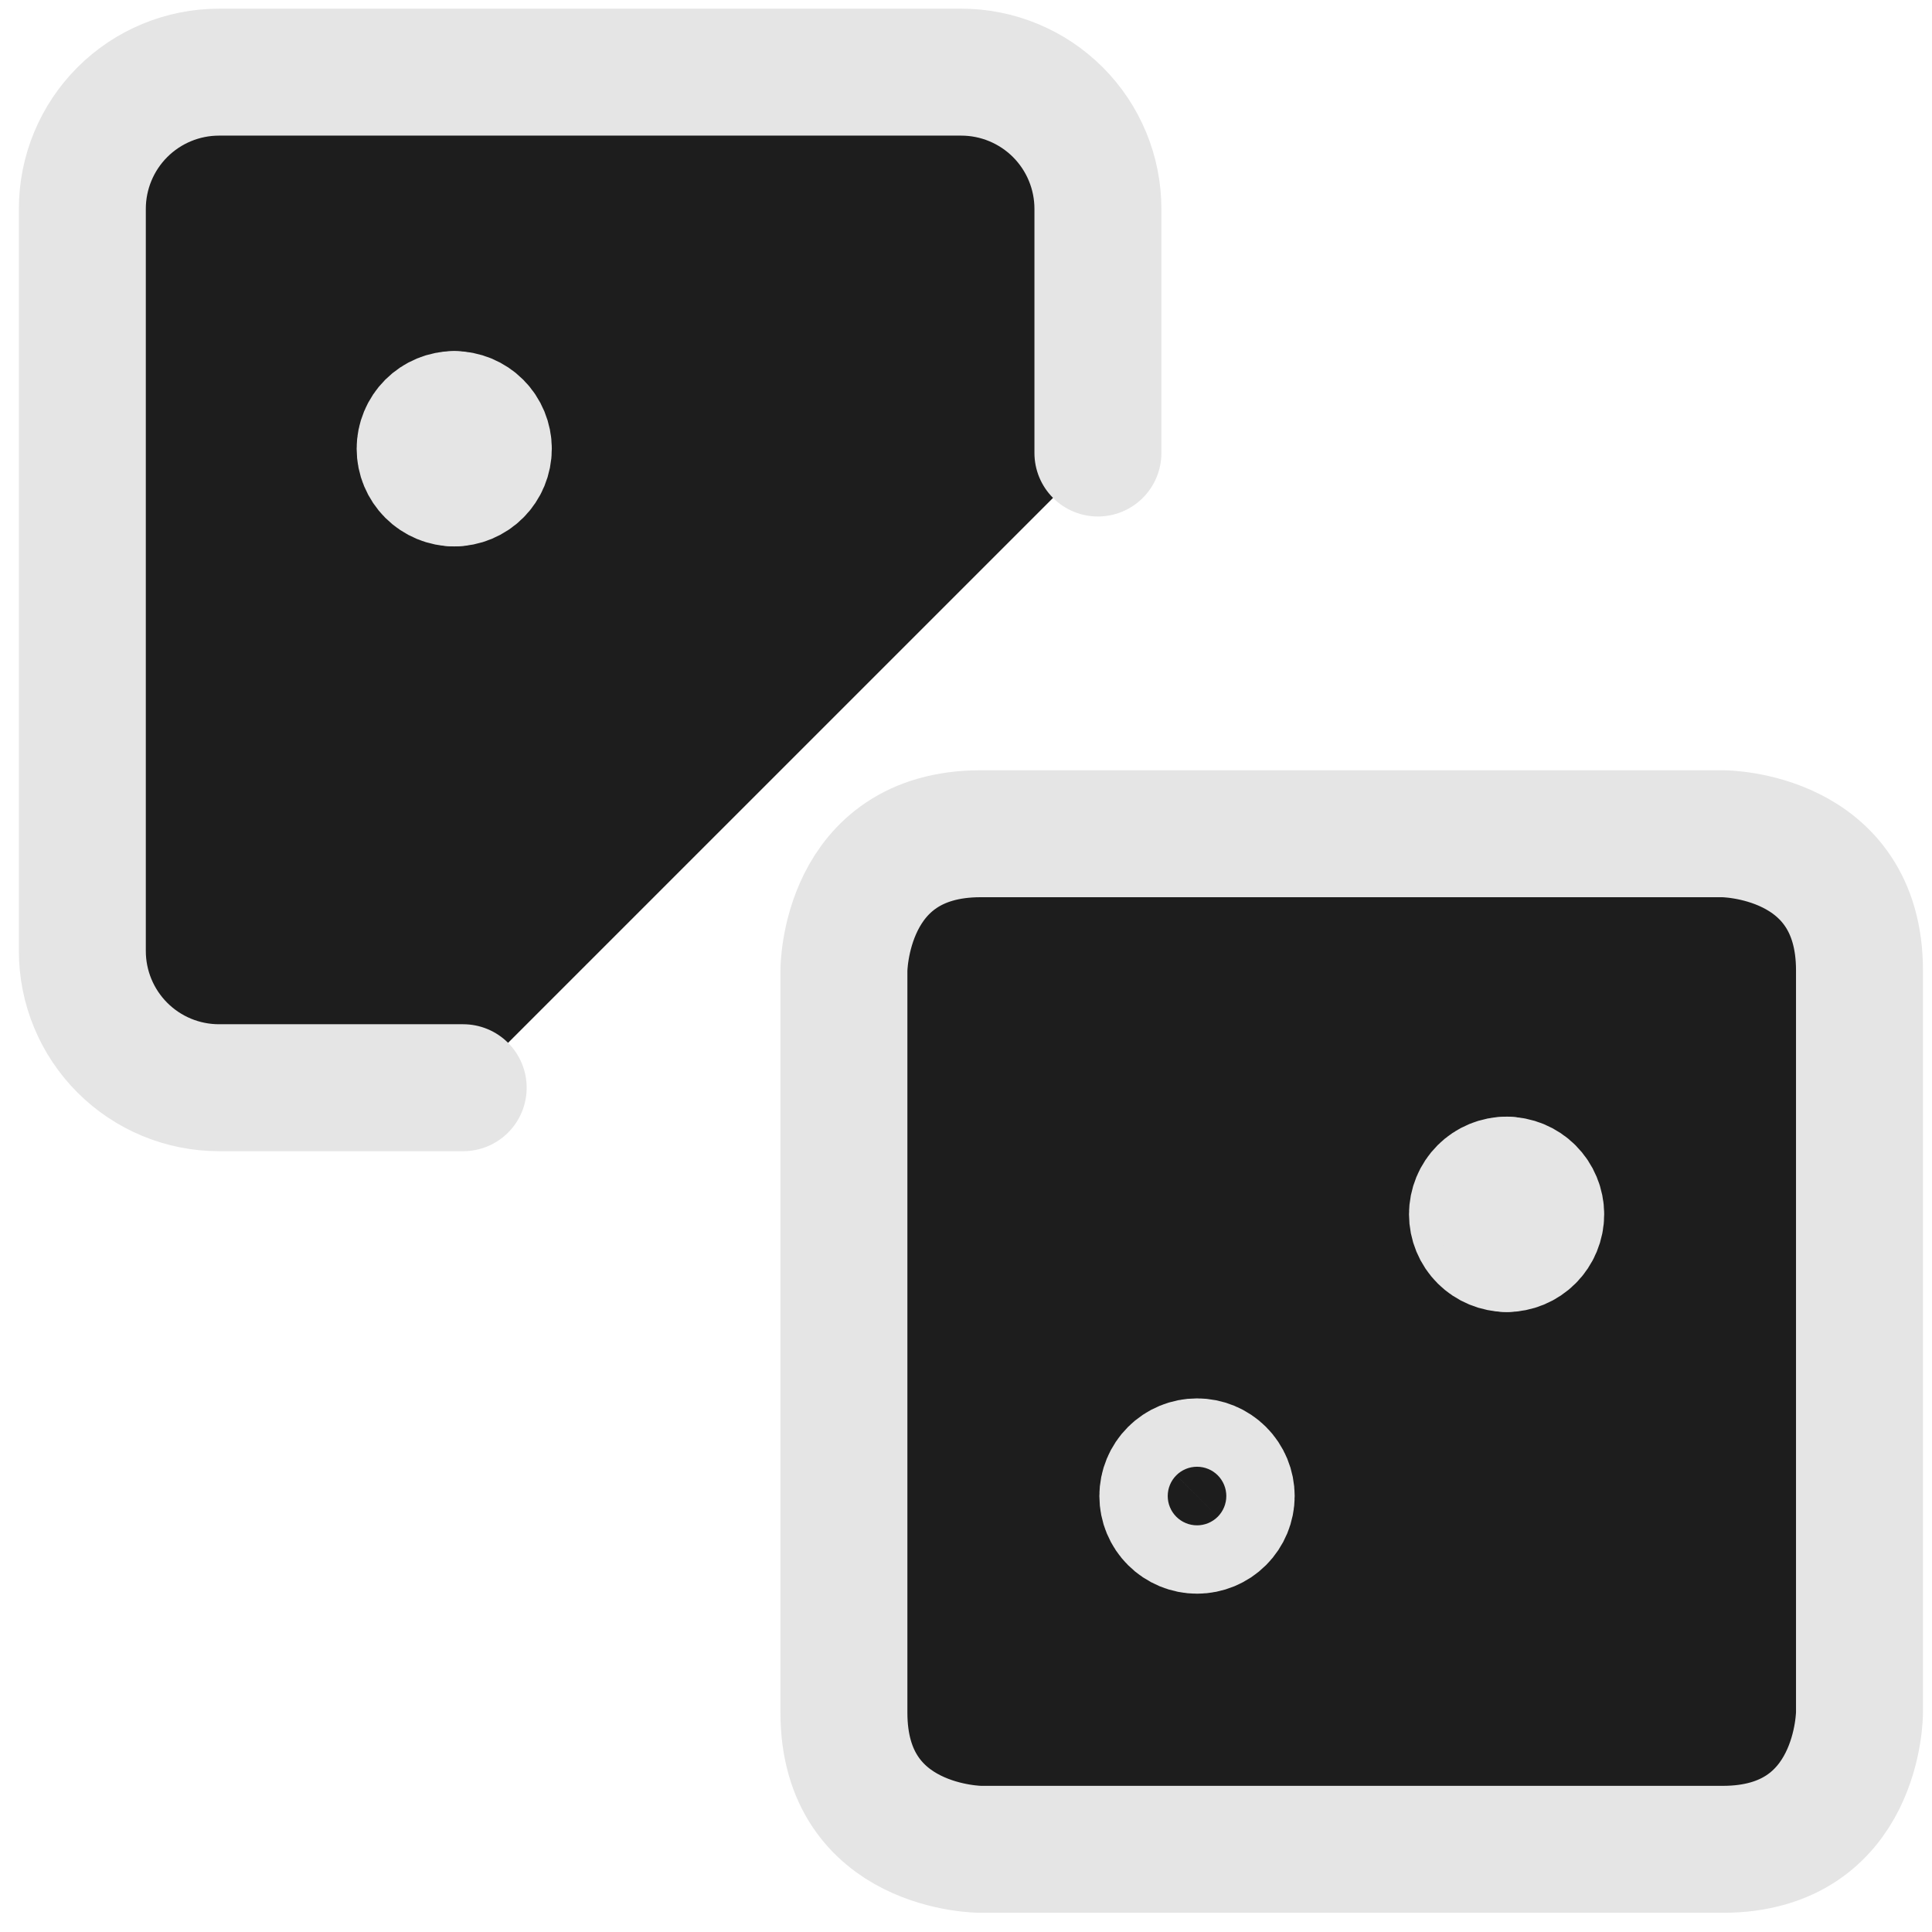 <svg width="79" height="79" viewBox="0 0 79 79" fill="none" xmlns="http://www.w3.org/2000/svg">
<path d="M44.894 18.524V8.54C44.894 7.058 44.305 5.636 43.257 4.587C42.208 3.539 40.786 2.95 39.304 2.95H8.956C7.474 2.95 6.052 3.539 5.004 4.587C3.956 5.636 3.367 7.058 3.367 8.54V38.888C3.367 40.37 3.956 41.792 5.004 42.84C6.052 43.889 7.474 44.477 8.956 44.477H18.94M40.098 34.092H70.445C70.445 34.092 76.035 34.092 76.035 39.681V70.029C76.035 70.029 76.035 75.619 70.445 75.619H40.098C40.098 75.619 34.508 75.619 34.508 70.029V39.681C34.508 39.681 34.508 34.092 40.098 34.092Z" fill="#1D1D1D"/>
<path d="M44.894 18.524V8.54C44.894 7.058 44.305 5.636 43.257 4.587C42.208 3.539 40.786 2.95 39.304 2.95H8.956C7.474 2.95 6.052 3.539 5.004 4.587C3.956 5.636 3.367 7.058 3.367 8.54V38.888C3.367 40.37 3.956 41.792 5.004 42.84C6.052 43.889 7.474 44.477 8.956 44.477H18.94M40.098 34.092H70.445C70.445 34.092 76.035 34.092 76.035 39.681V70.029C76.035 70.029 76.035 75.619 70.445 75.619H40.098C40.098 75.619 34.508 75.619 34.508 70.029V39.681C34.508 39.681 34.508 34.092 40.098 34.092Z" stroke="#E5E5E5" stroke-width="5.191" stroke-linecap="round" stroke-linejoin="round"/>
<path d="M48.947 62.571C48.576 62.571 48.221 62.423 47.959 62.161C47.696 61.899 47.549 61.544 47.549 61.173C47.549 60.803 47.696 60.447 47.959 60.185C48.221 59.923 48.576 59.776 48.947 59.776M48.947 62.571C49.317 62.571 49.673 62.423 49.935 62.161C50.197 61.899 50.344 61.544 50.344 61.173C50.344 60.803 50.197 60.447 49.935 60.185C49.673 59.923 49.317 59.776 48.947 59.776M18.577 19.747C18.206 19.747 17.851 19.599 17.589 19.337C17.327 19.075 17.179 18.72 17.179 18.349C17.179 17.979 17.327 17.623 17.589 17.361C17.851 17.099 18.206 16.952 18.577 16.952" fill="#1D1D1D"/>
<path d="M18.577 19.747C18.206 19.747 17.851 19.599 17.589 19.337C17.327 19.075 17.179 18.72 17.179 18.349C17.179 17.979 17.327 17.623 17.589 17.361C17.851 17.099 18.206 16.952 18.577 16.952M48.947 62.571C48.576 62.571 48.221 62.423 47.959 62.161C47.696 61.899 47.549 61.544 47.549 61.173C47.549 60.803 47.696 60.447 47.959 60.185C48.221 59.923 48.576 59.776 48.947 59.776C49.317 59.776 49.673 59.923 49.935 60.185C50.197 60.447 50.344 60.803 50.344 61.173C50.344 61.544 50.197 61.899 49.935 62.161C49.673 62.423 49.317 62.571 48.947 62.571Z" stroke="#E5E5E5" stroke-width="5.191" stroke-linecap="round" stroke-linejoin="round"/>
<path d="M18.571 19.747C18.942 19.747 19.297 19.599 19.559 19.337C19.821 19.075 19.968 18.72 19.968 18.349C19.968 17.979 19.821 17.623 19.559 17.361C19.297 17.099 18.942 16.952 18.571 16.952M61.608 51.05C61.237 51.05 60.881 50.903 60.619 50.641C60.357 50.379 60.21 50.023 60.21 49.653C60.21 49.282 60.357 48.926 60.619 48.664C60.881 48.402 61.237 48.255 61.608 48.255" fill="#1D1D1D"/>
<path d="M18.571 19.747C18.942 19.747 19.297 19.599 19.559 19.337C19.821 19.075 19.968 18.72 19.968 18.349C19.968 17.979 19.821 17.623 19.559 17.361C19.297 17.099 18.942 16.952 18.571 16.952M61.608 51.05C61.237 51.05 60.881 50.903 60.619 50.641C60.357 50.379 60.21 50.023 60.21 49.653C60.21 49.282 60.357 48.926 60.619 48.664C60.881 48.402 61.237 48.255 61.608 48.255" stroke="#E5E5E5" stroke-width="5.191" stroke-linecap="round" stroke-linejoin="round"/>
<path d="M61.602 51.054C61.973 51.054 62.328 50.907 62.59 50.644C62.852 50.382 63 50.027 63 49.656C63 49.286 62.852 48.93 62.59 48.668C62.328 48.406 61.973 48.259 61.602 48.259" fill="#1D1D1D"/>
<path d="M61.602 51.054C61.973 51.054 62.328 50.907 62.59 50.644C62.852 50.382 63 50.027 63 49.656C63 49.286 62.852 48.93 62.59 48.668C62.328 48.406 61.973 48.259 61.602 48.259" stroke="#E5E5E5" stroke-width="5.191" stroke-linecap="round" stroke-linejoin="round"/>
</svg>
